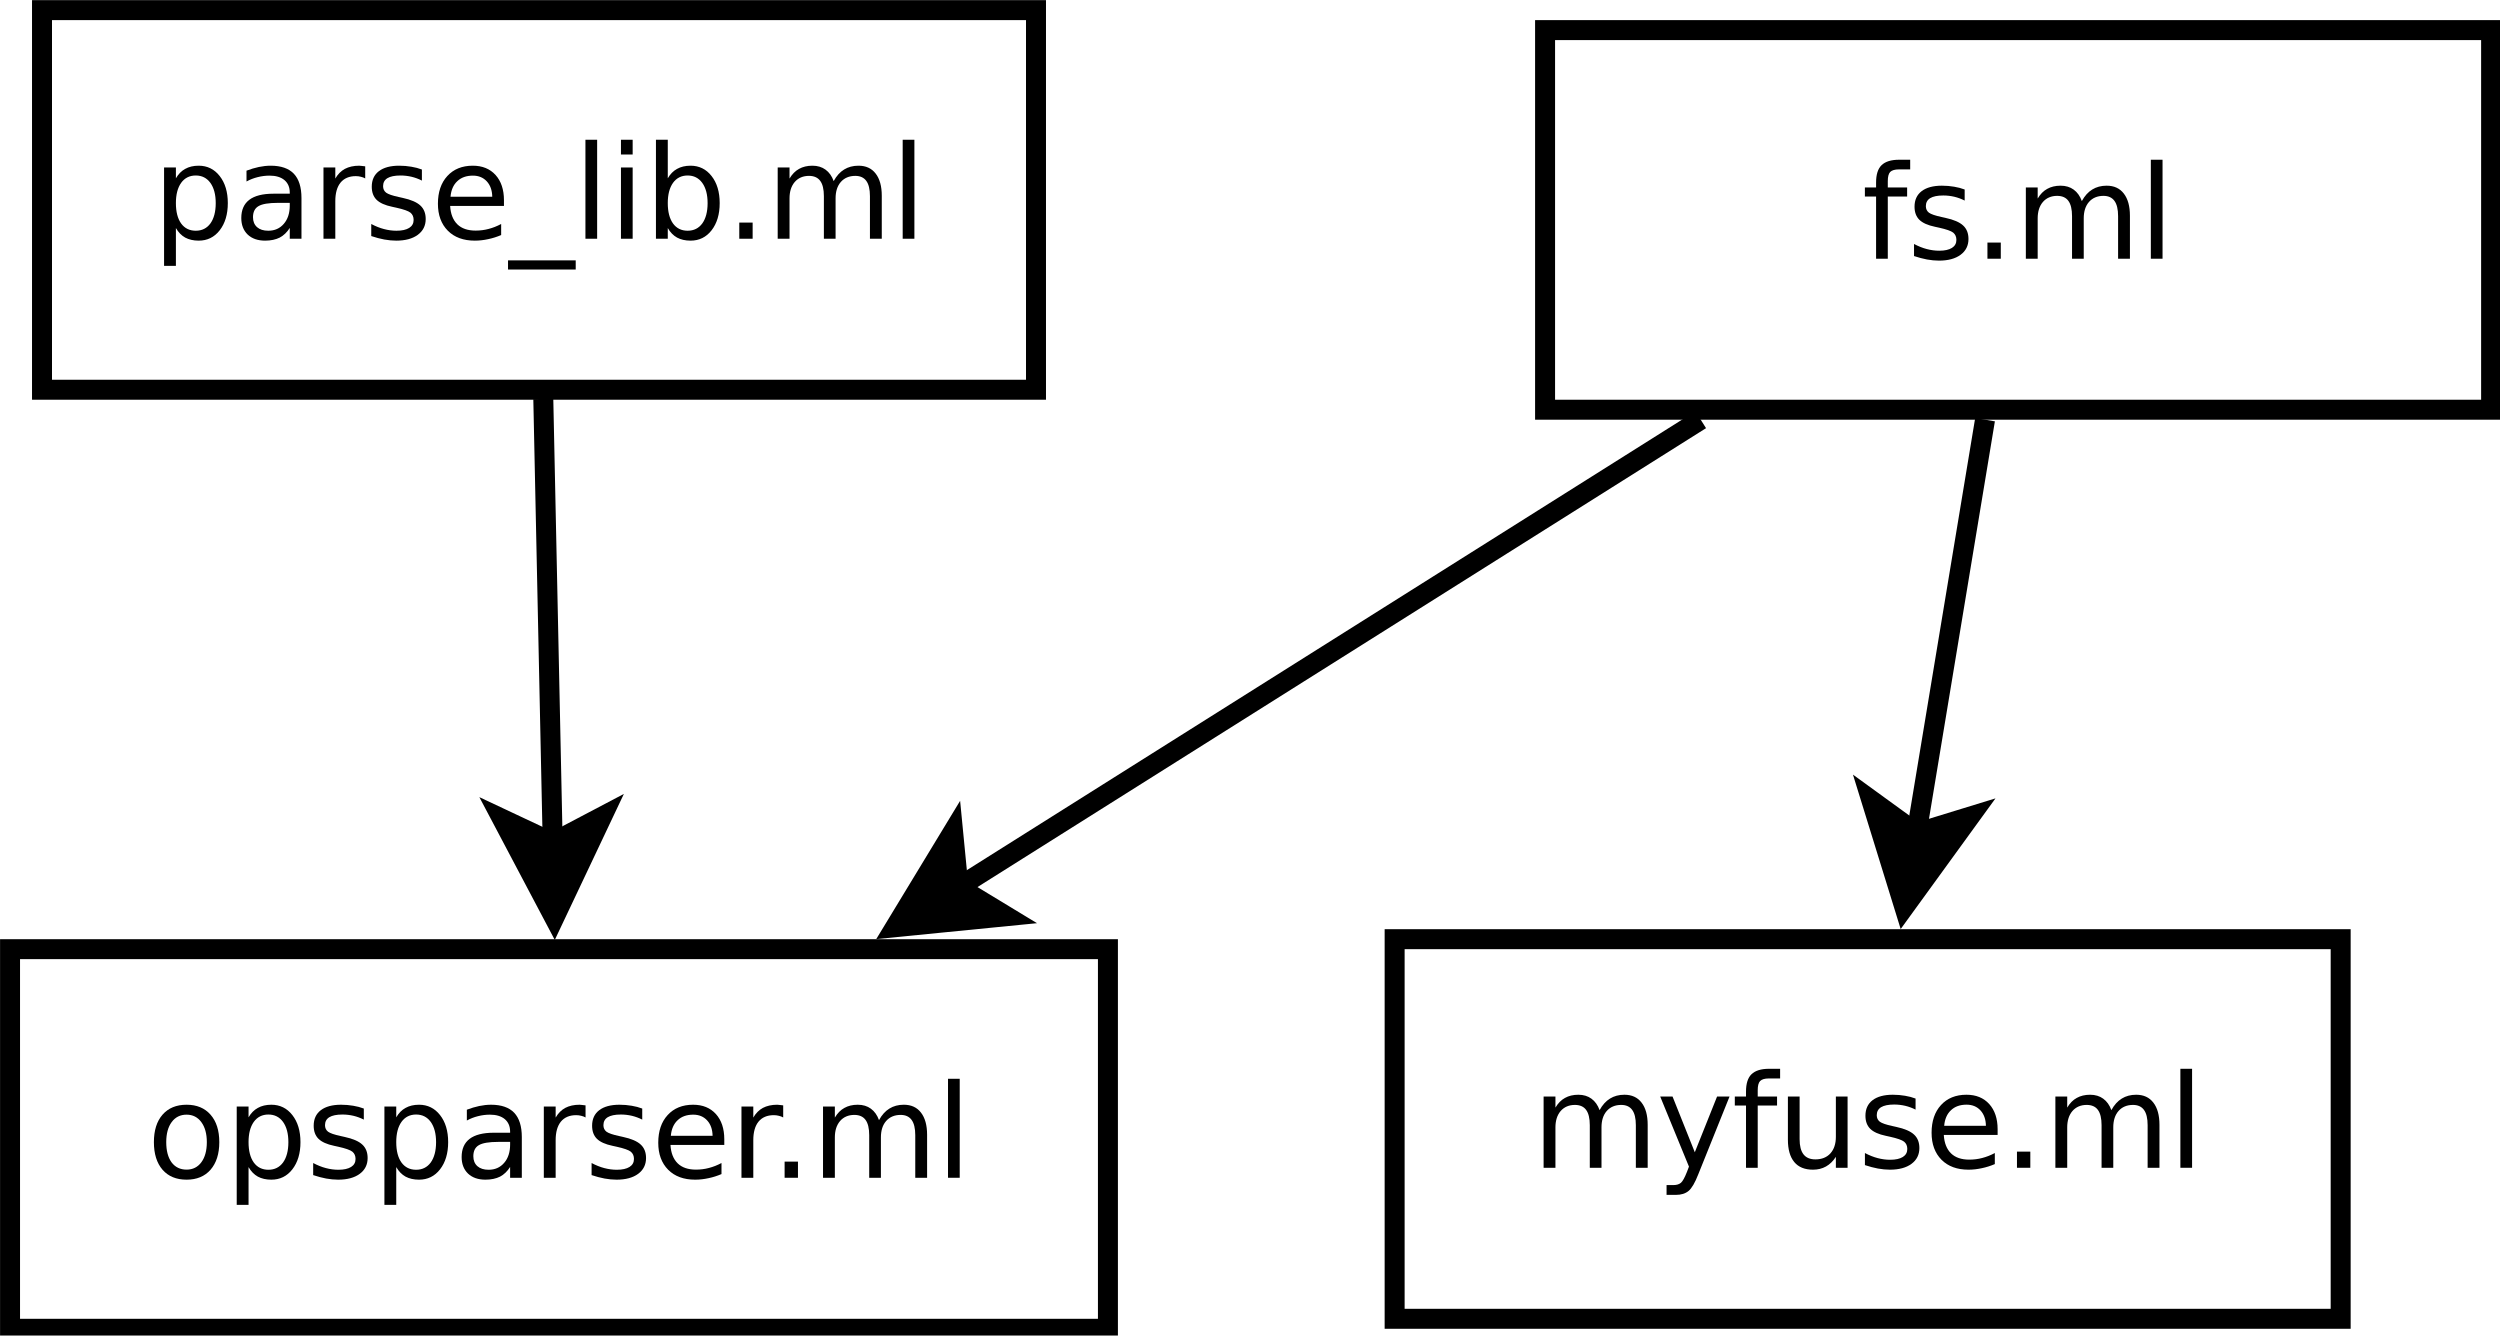 <?xml version="1.0" encoding="UTF-8"?>
<svg xmlns="http://www.w3.org/2000/svg" xmlns:xlink="http://www.w3.org/1999/xlink" width="307pt" height="164pt" viewBox="0 0 307 164" version="1.1">
<defs>
<g>
<symbol overflow="visible" id="glyph0-0">
<path style="stroke:none;" d="M 5.938 -12.156 L 5.938 -10.969 L 4.562 -10.969 C 4.051 -10.969 3.691 -10.863 3.484 -10.656 C 3.285 -10.445 3.188 -10.07 3.188 -9.531 L 3.188 -8.75 L 5.562 -8.75 L 5.562 -7.641 L 3.188 -7.641 L 3.188 0 L 1.75 0 L 1.75 -7.641 L 0.375 -7.641 L 0.375 -8.75 L 1.75 -8.75 L 1.75 -9.359 C 1.75 -10.336 1.973 -11.047 2.422 -11.484 C 2.879 -11.93 3.598 -12.156 4.578 -12.156 Z M 5.938 -12.156 "/>
</symbol>
<symbol overflow="visible" id="glyph0-1">
<path style="stroke:none;" d="M 7.094 -8.5 L 7.094 -7.141 C 6.688 -7.348 6.262 -7.504 5.828 -7.609 C 5.391 -7.711 4.934 -7.766 4.469 -7.766 C 3.75 -7.766 3.211 -7.652 2.859 -7.438 C 2.504 -7.219 2.328 -6.887 2.328 -6.453 C 2.328 -6.117 2.453 -5.852 2.703 -5.656 C 2.961 -5.469 3.477 -5.289 4.25 -5.125 L 4.734 -5.016 C 5.754 -4.797 6.477 -4.48 6.906 -4.078 C 7.34 -3.68 7.562 -3.129 7.562 -2.422 C 7.562 -1.609 7.238 -0.961 6.594 -0.484 C 5.945 -0.004 5.059 0.234 3.938 0.234 C 3.469 0.234 2.977 0.184 2.469 0.094 C 1.969 0 1.434 -0.141 0.875 -0.328 L 0.875 -1.812 C 1.402 -1.531 1.926 -1.32 2.438 -1.188 C 2.957 -1.051 3.469 -0.984 3.969 -0.984 C 4.645 -0.984 5.164 -1.098 5.531 -1.328 C 5.895 -1.555 6.078 -1.883 6.078 -2.312 C 6.078 -2.695 5.945 -2.992 5.688 -3.203 C 5.426 -3.41 4.848 -3.613 3.953 -3.812 L 3.453 -3.922 C 2.566 -4.105 1.926 -4.395 1.531 -4.781 C 1.133 -5.176 0.938 -5.711 0.938 -6.391 C 0.938 -7.211 1.227 -7.848 1.812 -8.297 C 2.395 -8.742 3.223 -8.969 4.297 -8.969 C 4.824 -8.969 5.328 -8.926 5.797 -8.844 C 6.262 -8.77 6.695 -8.652 7.094 -8.5 Z M 7.094 -8.5 "/>
</symbol>
<symbol overflow="visible" id="glyph0-2">
<path style="stroke:none;" d="M 1.719 -1.984 L 3.359 -1.984 L 3.359 0 L 1.719 0 Z M 1.719 -1.984 "/>
</symbol>
<symbol overflow="visible" id="glyph0-3">
<path style="stroke:none;" d="M 8.328 -7.078 C 8.68 -7.723 9.109 -8.195 9.609 -8.5 C 10.105 -8.809 10.695 -8.969 11.375 -8.969 C 12.289 -8.969 12.992 -8.645 13.484 -8 C 13.98 -7.363 14.234 -6.457 14.234 -5.281 L 14.234 0 L 12.781 0 L 12.781 -5.234 C 12.781 -6.074 12.629 -6.703 12.328 -7.109 C 12.035 -7.512 11.586 -7.719 10.984 -7.719 C 10.234 -7.719 9.637 -7.465 9.203 -6.969 C 8.773 -6.477 8.562 -5.805 8.562 -4.953 L 8.562 0 L 7.125 0 L 7.125 -5.234 C 7.125 -6.074 6.973 -6.703 6.672 -7.109 C 6.379 -7.512 5.918 -7.719 5.297 -7.719 C 4.566 -7.719 3.98 -7.465 3.547 -6.969 C 3.117 -6.469 2.906 -5.793 2.906 -4.953 L 2.906 0 L 1.453 0 L 1.453 -8.75 L 2.906 -8.75 L 2.906 -7.391 C 3.227 -7.93 3.617 -8.328 4.078 -8.578 C 4.535 -8.836 5.082 -8.969 5.719 -8.969 C 6.352 -8.969 6.891 -8.805 7.328 -8.484 C 7.773 -8.16 8.109 -7.691 8.328 -7.078 Z M 8.328 -7.078 "/>
</symbol>
<symbol overflow="visible" id="glyph0-4">
<path style="stroke:none;" d="M 1.516 -12.156 L 2.953 -12.156 L 2.953 0 L 1.516 0 Z M 1.516 -12.156 "/>
</symbol>
<symbol overflow="visible" id="glyph0-5">
<path style="stroke:none;" d="M 4.906 -7.75 C 4.133 -7.75 3.523 -7.445 3.078 -6.844 C 2.629 -6.238 2.406 -5.414 2.406 -4.375 C 2.406 -3.32 2.625 -2.492 3.062 -1.891 C 3.508 -1.297 4.125 -1 4.906 -1 C 5.664 -1 6.27 -1.301 6.719 -1.906 C 7.164 -2.508 7.391 -3.332 7.391 -4.375 C 7.391 -5.402 7.164 -6.223 6.719 -6.828 C 6.27 -7.441 5.664 -7.75 4.906 -7.75 Z M 4.906 -8.969 C 6.152 -8.969 7.133 -8.559 7.844 -7.75 C 8.559 -6.938 8.922 -5.809 8.922 -4.375 C 8.922 -2.938 8.559 -1.805 7.844 -0.984 C 7.133 -0.172 6.152 0.234 4.906 0.234 C 3.645 0.234 2.66 -0.172 1.953 -0.984 C 1.242 -1.805 0.891 -2.938 0.891 -4.375 C 0.891 -5.809 1.242 -6.938 1.953 -7.75 C 2.66 -8.559 3.645 -8.969 4.906 -8.969 Z M 4.906 -8.969 "/>
</symbol>
<symbol overflow="visible" id="glyph0-6">
<path style="stroke:none;" d="M 2.906 -1.312 L 2.906 3.328 L 1.453 3.328 L 1.453 -8.75 L 2.906 -8.75 L 2.906 -7.422 C 3.207 -7.941 3.586 -8.328 4.047 -8.578 C 4.504 -8.836 5.055 -8.969 5.703 -8.969 C 6.762 -8.969 7.625 -8.543 8.281 -7.703 C 8.945 -6.859 9.281 -5.746 9.281 -4.375 C 9.281 -3 8.945 -1.883 8.281 -1.031 C 7.625 -0.188 6.762 0.234 5.703 0.234 C 5.055 0.234 4.504 0.105 4.047 -0.141 C 3.586 -0.398 3.207 -0.789 2.906 -1.312 Z M 7.797 -4.375 C 7.797 -5.426 7.574 -6.254 7.141 -6.859 C 6.703 -7.461 6.102 -7.766 5.344 -7.766 C 4.582 -7.766 3.98 -7.461 3.547 -6.859 C 3.117 -6.254 2.906 -5.426 2.906 -4.375 C 2.906 -3.312 3.117 -2.477 3.547 -1.875 C 3.98 -1.281 4.582 -0.984 5.344 -0.984 C 6.102 -0.984 6.703 -1.281 7.141 -1.875 C 7.574 -2.477 7.797 -3.312 7.797 -4.375 Z M 7.797 -4.375 "/>
</symbol>
<symbol overflow="visible" id="glyph0-7">
<path style="stroke:none;" d="M 5.484 -4.406 C 4.328 -4.406 3.523 -4.27 3.078 -4 C 2.629 -3.738 2.406 -3.285 2.406 -2.641 C 2.406 -2.129 2.57 -1.723 2.906 -1.422 C 3.238 -1.129 3.695 -0.984 4.281 -0.984 C 5.07 -0.984 5.707 -1.266 6.188 -1.828 C 6.676 -2.387 6.922 -3.141 6.922 -4.078 L 6.922 -4.406 Z M 8.359 -5 L 8.359 0 L 6.922 0 L 6.922 -1.328 C 6.586 -0.797 6.176 -0.398 5.688 -0.141 C 5.195 0.105 4.598 0.234 3.891 0.234 C 2.992 0.234 2.277 -0.016 1.75 -0.516 C 1.227 -1.023 0.969 -1.703 0.969 -2.547 C 0.969 -3.535 1.297 -4.281 1.953 -4.781 C 2.605 -5.277 3.594 -5.531 4.906 -5.531 L 6.922 -5.531 L 6.922 -5.672 C 6.922 -6.324 6.699 -6.836 6.266 -7.203 C 5.828 -7.566 5.215 -7.75 4.438 -7.75 C 3.938 -7.75 3.445 -7.684 2.969 -7.562 C 2.5 -7.445 2.043 -7.27 1.609 -7.031 L 1.609 -8.359 C 2.129 -8.555 2.633 -8.707 3.125 -8.812 C 3.621 -8.914 4.109 -8.969 4.578 -8.969 C 5.848 -8.969 6.797 -8.637 7.422 -7.984 C 8.043 -7.328 8.359 -6.332 8.359 -5 Z M 8.359 -5 "/>
</symbol>
<symbol overflow="visible" id="glyph0-8">
<path style="stroke:none;" d="M 6.578 -7.406 C 6.422 -7.496 6.242 -7.566 6.047 -7.609 C 5.859 -7.66 5.648 -7.688 5.422 -7.688 C 4.609 -7.688 3.98 -7.418 3.547 -6.891 C 3.117 -6.359 2.906 -5.598 2.906 -4.609 L 2.906 0 L 1.453 0 L 1.453 -8.75 L 2.906 -8.75 L 2.906 -7.391 C 3.207 -7.918 3.598 -8.316 4.078 -8.578 C 4.566 -8.836 5.156 -8.969 5.844 -8.969 C 5.945 -8.969 6.055 -8.957 6.172 -8.938 C 6.293 -8.926 6.43 -8.91 6.578 -8.891 Z M 6.578 -7.406 "/>
</symbol>
<symbol overflow="visible" id="glyph0-9">
<path style="stroke:none;" d="M 9 -4.734 L 9 -4.031 L 2.391 -4.031 C 2.449 -3.039 2.75 -2.285 3.281 -1.766 C 3.809 -1.254 4.555 -1 5.516 -1 C 6.066 -1 6.598 -1.066 7.109 -1.203 C 7.629 -1.336 8.145 -1.539 8.656 -1.812 L 8.656 -0.453 C 8.145 -0.234 7.617 -0.066 7.078 0.047 C 6.535 0.168 5.98 0.234 5.422 0.234 C 4.023 0.234 2.918 -0.172 2.109 -0.984 C 1.297 -1.805 0.891 -2.91 0.891 -4.297 C 0.891 -5.723 1.273 -6.859 2.047 -7.703 C 2.816 -8.543 3.859 -8.969 5.172 -8.969 C 6.348 -8.969 7.281 -8.586 7.969 -7.828 C 8.652 -7.066 9 -6.035 9 -4.734 Z M 7.562 -5.156 C 7.551 -5.945 7.324 -6.578 6.891 -7.047 C 6.461 -7.512 5.895 -7.75 5.188 -7.75 C 4.383 -7.75 3.742 -7.52 3.266 -7.062 C 2.785 -6.613 2.508 -5.977 2.438 -5.156 Z M 7.562 -5.156 "/>
</symbol>
<symbol overflow="visible" id="glyph0-10">
<path style="stroke:none;" d="M 8.156 2.656 L 8.156 3.781 L -0.156 3.781 L -0.156 2.656 Z M 8.156 2.656 "/>
</symbol>
<symbol overflow="visible" id="glyph0-11">
<path style="stroke:none;" d="M 1.516 -8.75 L 2.953 -8.75 L 2.953 0 L 1.516 0 Z M 1.516 -12.156 L 2.953 -12.156 L 2.953 -10.344 L 1.516 -10.344 Z M 1.516 -12.156 "/>
</symbol>
<symbol overflow="visible" id="glyph0-12">
<path style="stroke:none;" d="M 7.797 -4.375 C 7.797 -5.426 7.574 -6.254 7.141 -6.859 C 6.703 -7.461 6.102 -7.766 5.344 -7.766 C 4.582 -7.766 3.98 -7.461 3.547 -6.859 C 3.117 -6.254 2.906 -5.426 2.906 -4.375 C 2.906 -3.312 3.117 -2.477 3.547 -1.875 C 3.98 -1.281 4.582 -0.984 5.344 -0.984 C 6.102 -0.984 6.703 -1.281 7.141 -1.875 C 7.574 -2.477 7.797 -3.312 7.797 -4.375 Z M 2.906 -7.422 C 3.207 -7.941 3.586 -8.328 4.047 -8.578 C 4.504 -8.836 5.055 -8.969 5.703 -8.969 C 6.762 -8.969 7.625 -8.543 8.281 -7.703 C 8.945 -6.859 9.281 -5.746 9.281 -4.375 C 9.281 -3 8.945 -1.883 8.281 -1.031 C 7.625 -0.188 6.762 0.234 5.703 0.234 C 5.055 0.234 4.504 0.105 4.047 -0.141 C 3.586 -0.398 3.207 -0.789 2.906 -1.312 L 2.906 0 L 1.453 0 L 1.453 -12.156 L 2.906 -12.156 Z M 2.906 -7.422 "/>
</symbol>
<symbol overflow="visible" id="glyph0-13">
<path style="stroke:none;" d="M 5.156 0.812 C 4.75 1.852 4.352 2.531 3.969 2.844 C 3.582 3.164 3.066 3.328 2.422 3.328 L 1.266 3.328 L 1.266 2.125 L 2.109 2.125 C 2.504 2.125 2.812 2.027 3.031 1.844 C 3.246 1.656 3.492 1.211 3.766 0.516 L 4.016 -0.141 L 0.484 -8.75 L 2 -8.75 L 4.734 -1.906 L 7.469 -8.75 L 9 -8.75 Z M 5.156 0.812 "/>
</symbol>
<symbol overflow="visible" id="glyph0-14">
<path style="stroke:none;" d="M 1.359 -3.453 L 1.359 -8.75 L 2.797 -8.75 L 2.797 -3.516 C 2.797 -2.68 2.957 -2.055 3.281 -1.641 C 3.602 -1.234 4.086 -1.031 4.734 -1.031 C 5.512 -1.031 6.129 -1.273 6.578 -1.766 C 7.023 -2.262 7.25 -2.941 7.25 -3.797 L 7.25 -8.75 L 8.688 -8.75 L 8.688 0 L 7.25 0 L 7.25 -1.344 C 6.906 -0.812 6.496 -0.414 6.031 -0.156 C 5.57 0.102 5.039 0.234 4.438 0.234 C 3.426 0.234 2.66 -0.078 2.141 -0.703 C 1.617 -1.336 1.359 -2.254 1.359 -3.453 Z M 4.984 -8.969 Z M 4.984 -8.969 "/>
</symbol>
</g>
</defs>
<g id="surface12354">
<rect x="0" y="0" width="307" height="164" style="fill:rgb(100%,100%,100%);fill-opacity:1;stroke:none;"/>
<path style="fill:none;stroke-width:0.1;stroke-linecap:butt;stroke-linejoin:miter;stroke:rgb(0%,0%,0%);stroke-opacity:1;stroke-miterlimit:10;" d="M 26.212 45.55 L 22.497 47.89 " transform="matrix(24.535,0,0,24.535,-434.263,-1066.029)"/>
<path style="fill-rule:evenodd;fill:rgb(0%,0%,0%);fill-opacity:1;stroke-width:0.1;stroke-linecap:butt;stroke-linejoin:miter;stroke:rgb(0%,0%,0%);stroke-opacity:1;stroke-miterlimit:10;" d="M 22.18 48.09 L 22.47 47.612 L 22.497 47.89 L 22.736 48.035 Z M 22.18 48.09 " transform="matrix(24.535,0,0,24.535,-434.263,-1066.029)"/>
<path style="fill:none;stroke-width:0.1;stroke-linecap:butt;stroke-linejoin:miter;stroke:rgb(0%,0%,0%);stroke-opacity:1;stroke-miterlimit:10;" d="M 20.419 45.446 L 20.466 47.667 " transform="matrix(24.535,0,0,24.535,-434.263,-1066.029)"/>
<path style="fill-rule:evenodd;fill:rgb(0%,0%,0%);fill-opacity:1;stroke-width:0.1;stroke-linecap:butt;stroke-linejoin:miter;stroke:rgb(0%,0%,0%);stroke-opacity:1;stroke-miterlimit:10;" d="M 20.474 48.042 L 20.213 47.548 L 20.466 47.667 L 20.713 47.537 Z M 20.474 48.042 " transform="matrix(24.535,0,0,24.535,-434.263,-1066.029)"/>
<path style="fill-rule:evenodd;fill:rgb(100%,100%,100%);fill-opacity:1;stroke-width:0.1;stroke-linecap:butt;stroke-linejoin:miter;stroke:rgb(0%,0%,0%);stroke-opacity:1;stroke-miterlimit:10;" d="M 25.433 43.6 L 30.168 43.6 L 30.168 45.5 L 25.433 45.5 Z M 25.433 43.6 " transform="matrix(24.535,0,0,24.535,-434.263,-1066.029)"/>
<g style="fill:rgb(0%,0%,0%);fill-opacity:1;">
  <use xlink:href="#glyph0-0" x="228.633" y="31.771"/>
  <use xlink:href="#glyph0-1" x="234.167" y="31.771"/>
  <use xlink:href="#glyph0-2" x="242.338" y="31.771"/>
  <use xlink:href="#glyph0-3" x="247.321" y="31.771"/>
  <use xlink:href="#glyph0-4" x="262.607" y="31.771"/>
</g>
<path style="fill-rule:evenodd;fill:rgb(100%,100%,100%);fill-opacity:1;stroke-width:0.1;stroke-linecap:butt;stroke-linejoin:miter;stroke:rgb(0%,0%,0%);stroke-opacity:1;stroke-miterlimit:10;" d="M 17.75 48.2 L 23.245 48.2 L 23.245 50.1 L 17.75 50.1 Z M 17.75 48.2 " transform="matrix(24.535,0,0,24.535,-434.263,-1066.029)"/>
<g style="fill:rgb(0%,0%,0%);fill-opacity:1;">
  <use xlink:href="#glyph0-5" x="18.008" y="144.63"/>
  <use xlink:href="#glyph0-6" x="27.616" y="144.63"/>
  <use xlink:href="#glyph0-1" x="37.583" y="144.63"/>
  <use xlink:href="#glyph0-6" x="45.753" y="144.63"/>
  <use xlink:href="#glyph0-7" x="55.72" y="144.63"/>
  <use xlink:href="#glyph0-8" x="65.328" y="144.63"/>
  <use xlink:href="#glyph0-1" x="71.773" y="144.63"/>
  <use xlink:href="#glyph0-9" x="79.943" y="144.63"/>
  <use xlink:href="#glyph0-8" x="89.599" y="144.63"/>
  <use xlink:href="#glyph0-2" x="94.631" y="144.63"/>
  <use xlink:href="#glyph0-3" x="99.614" y="144.63"/>
  <use xlink:href="#glyph0-4" x="114.9" y="144.63"/>
</g>
<path style="fill-rule:evenodd;fill:rgb(100%,100%,100%);fill-opacity:1;stroke-width:0.1;stroke-linecap:butt;stroke-linejoin:miter;stroke:rgb(0%,0%,0%);stroke-opacity:1;stroke-miterlimit:10;" d="M 17.91 43.5 L 22.885 43.5 L 22.885 45.4 L 17.91 45.4 Z M 17.91 43.5 " transform="matrix(24.535,0,0,24.535,-434.263,-1066.029)"/>
<g style="fill:rgb(0%,0%,0%);fill-opacity:1;">
  <use xlink:href="#glyph0-6" x="18.695" y="29.317"/>
  <use xlink:href="#glyph0-7" x="28.662" y="29.317"/>
  <use xlink:href="#glyph0-8" x="38.27" y="29.317"/>
  <use xlink:href="#glyph0-1" x="44.715" y="29.317"/>
  <use xlink:href="#glyph0-9" x="52.886" y="29.317"/>
  <use xlink:href="#glyph0-10" x="62.541" y="29.317"/>
  <use xlink:href="#glyph0-4" x="70.376" y="29.317"/>
  <use xlink:href="#glyph0-11" x="74.737" y="29.317"/>
  <use xlink:href="#glyph0-12" x="79.097" y="29.317"/>
  <use xlink:href="#glyph0-2" x="89.065" y="29.317"/>
  <use xlink:href="#glyph0-3" x="94.048" y="29.317"/>
  <use xlink:href="#glyph0-4" x="109.334" y="29.317"/>
</g>
<path style="fill-rule:evenodd;fill:rgb(100%,100%,100%);fill-opacity:1;stroke-width:0.1;stroke-linecap:butt;stroke-linejoin:miter;stroke:rgb(0%,0%,0%);stroke-opacity:1;stroke-miterlimit:10;" d="M 24.68 48.15 L 29.415 48.15 L 29.415 50.05 L 24.68 50.05 Z M 24.68 48.15 " transform="matrix(24.535,0,0,24.535,-434.263,-1066.029)"/>
<g style="fill:rgb(0%,0%,0%);fill-opacity:1;">
  <use xlink:href="#glyph0-3" x="188.102" y="143.403"/>
  <use xlink:href="#glyph0-13" x="203.388" y="143.403"/>
  <use xlink:href="#glyph0-0" x="212.66" y="143.403"/>
  <use xlink:href="#glyph0-14" x="218.195" y="143.403"/>
  <use xlink:href="#glyph0-1" x="228.138" y="143.403"/>
  <use xlink:href="#glyph0-9" x="236.308" y="143.403"/>
  <use xlink:href="#glyph0-2" x="245.964" y="143.403"/>
  <use xlink:href="#glyph0-3" x="250.948" y="143.403"/>
  <use xlink:href="#glyph0-4" x="266.234" y="143.403"/>
</g>
<path style="fill:none;stroke-width:0.1;stroke-linecap:butt;stroke-linejoin:miter;stroke:rgb(0%,0%,0%);stroke-opacity:1;stroke-miterlimit:10;" d="M 27.635 45.55 L 27.292 47.619 " transform="matrix(24.535,0,0,24.535,-434.263,-1066.029)"/>
<path style="fill-rule:evenodd;fill:rgb(0%,0%,0%);fill-opacity:1;stroke-width:0.1;stroke-linecap:butt;stroke-linejoin:miter;stroke:rgb(0%,0%,0%);stroke-opacity:1;stroke-miterlimit:10;" d="M 27.231 47.989 L 27.066 47.455 L 27.292 47.619 L 27.559 47.537 Z M 27.231 47.989 " transform="matrix(24.535,0,0,24.535,-434.263,-1066.029)"/>
</g>
</svg>
